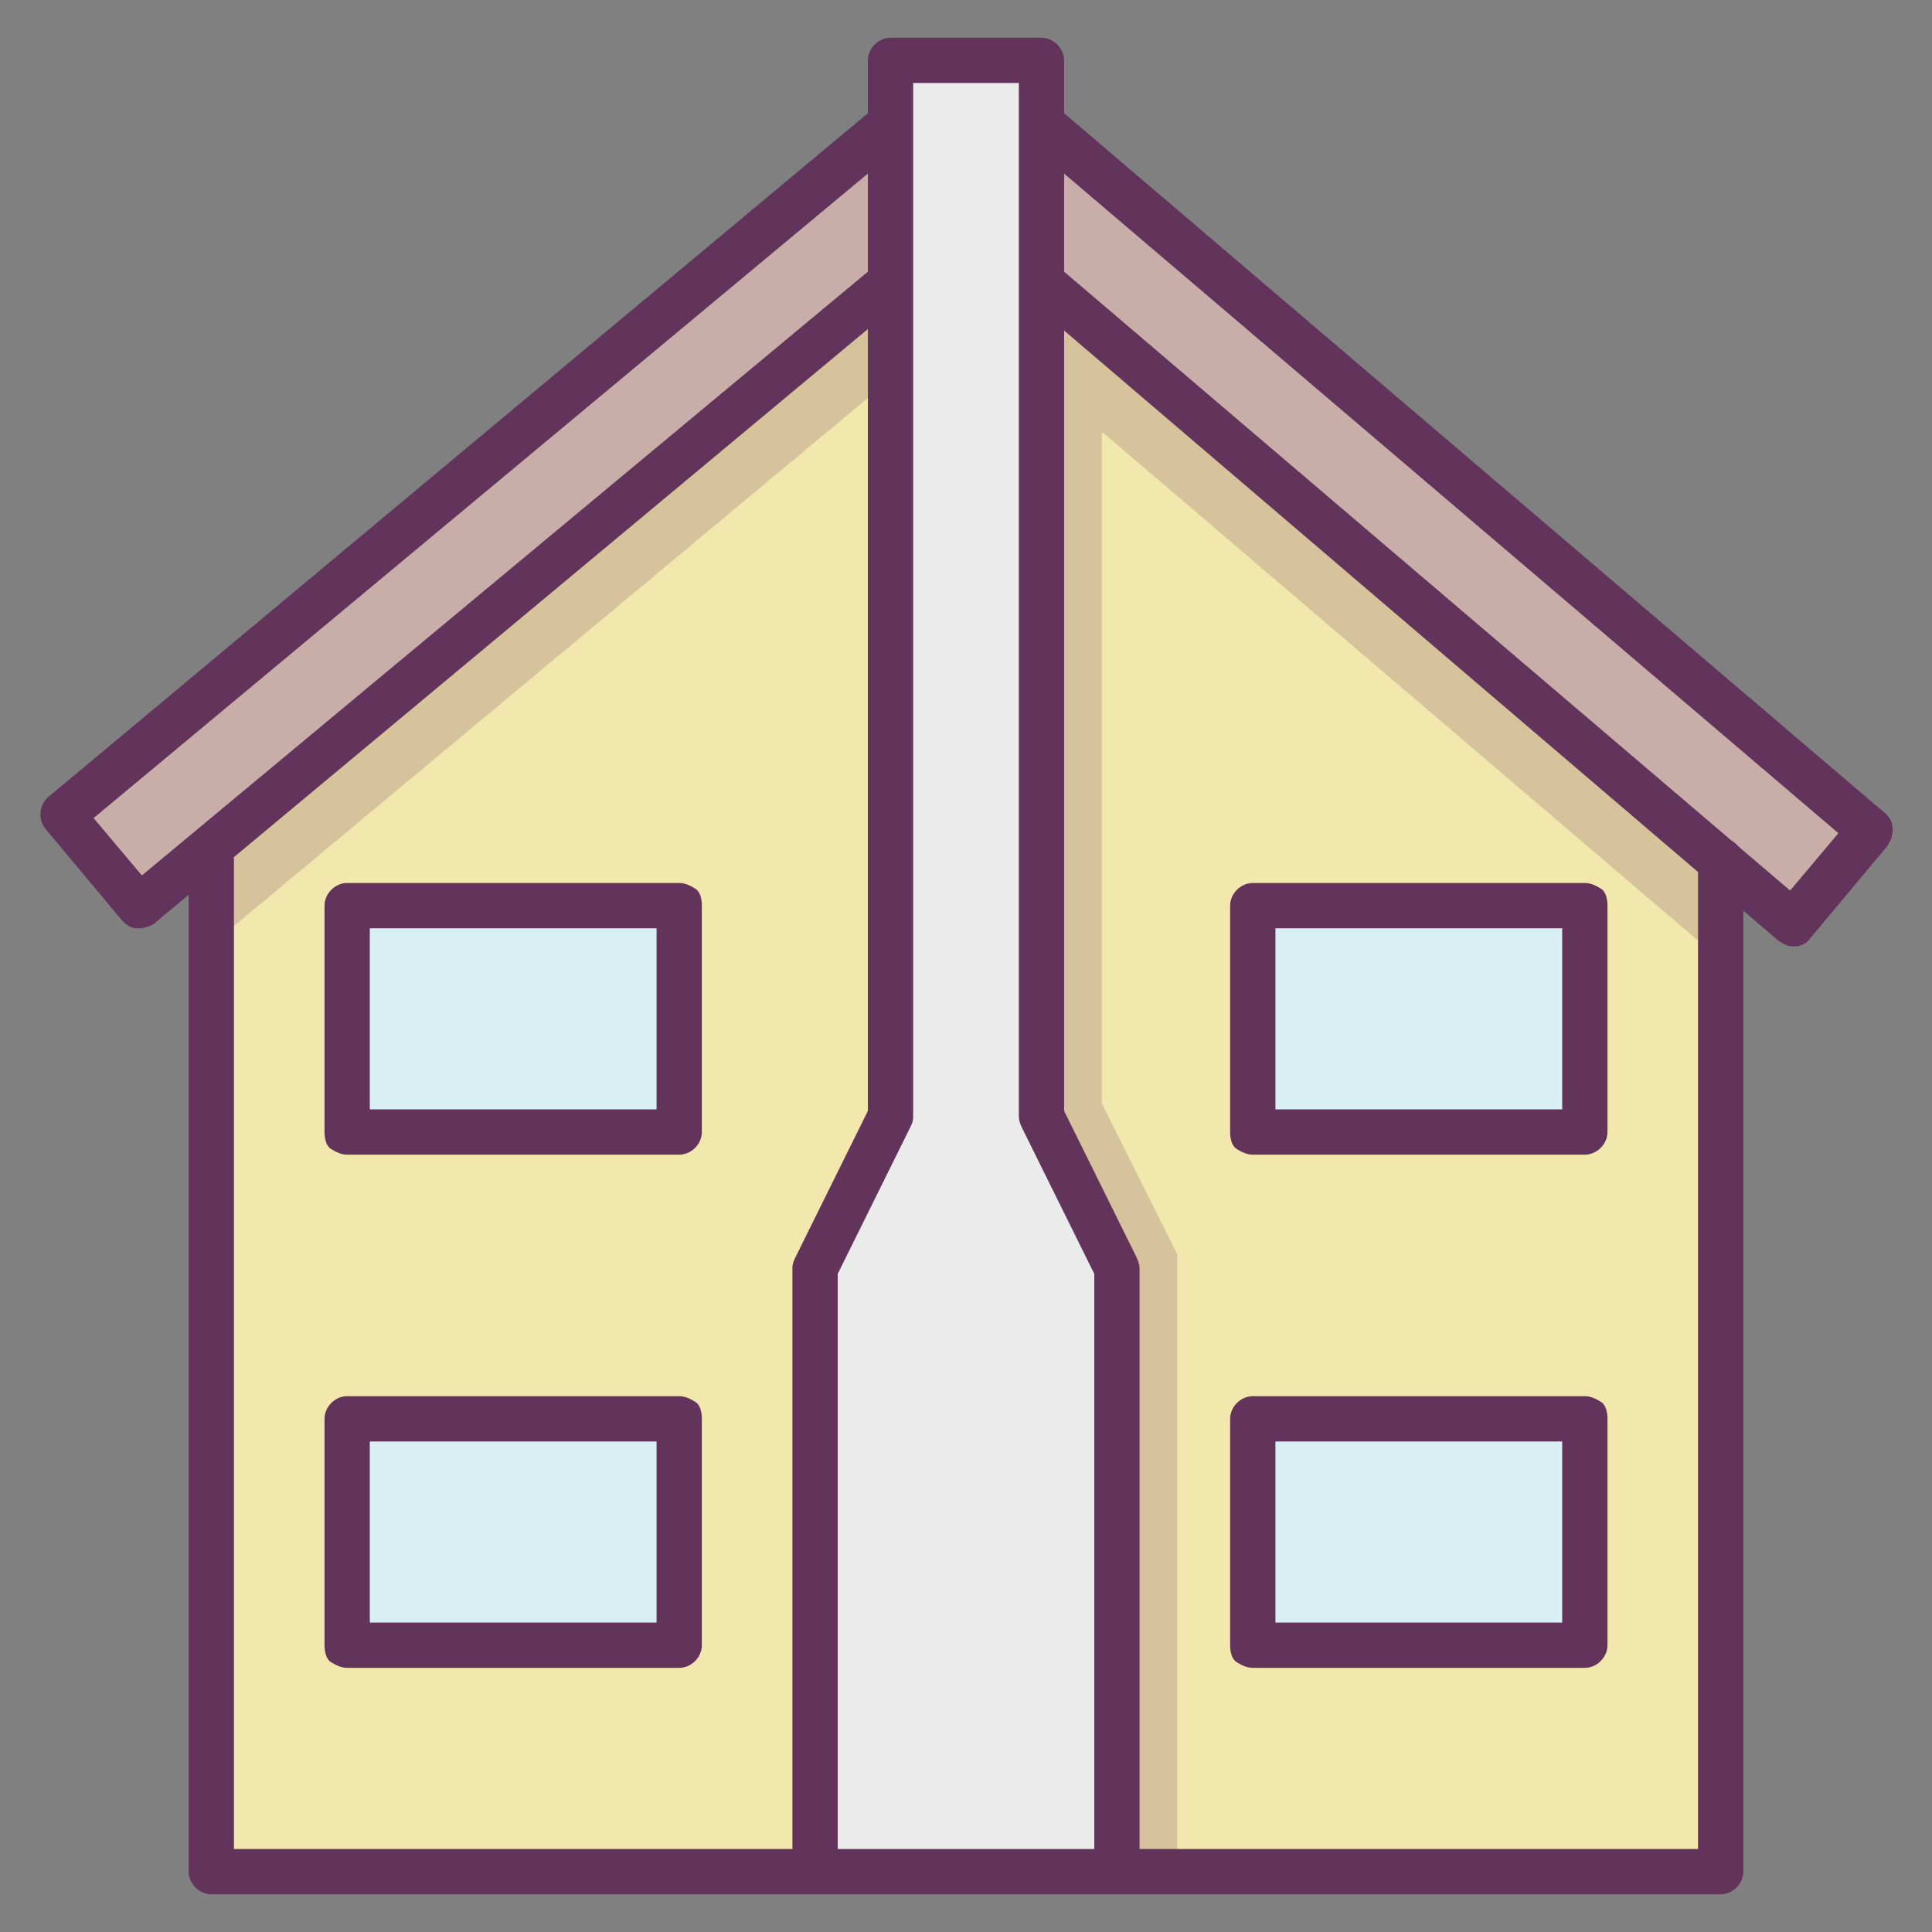 <?xml version="1.0" ?><!DOCTYPE svg  PUBLIC '-//W3C//DTD SVG 1.1//EN'  'http://www.w3.org/Graphics/SVG/1.1/DTD/svg11.dtd'><svg enable-background="new 0 0 128 128" id="Слой_1" version="1.1" viewBox="0 0 128 128" xml:space="preserve" xmlns="http://www.w3.org/2000/svg" xmlns:xlink="http://www.w3.org/1999/xlink"><rect x="0" y="0" width="128" height="128" fill="#808080" stroke="none"/><g><g><polygon fill="#F2E7AC" points="14,57 14,124 114,124 114,57 64,14.2   "/></g><g opacity="0.2"><polygon fill="#62345B" points="14,62.6 63.7,21.2 63.8,14.5 14,57   "/></g><g opacity="0.2"><polygon fill="#62345B" points="114,63.6 114,57 65,15.1 65,15.1 65,74.9 70,84.9 70,124 78,124 78,83.1 73,73.1 73,28.6   "/></g><g><polyline fill="#ECEBEC" points="54,124 54,84 59,74 59,4 69,4 69,74 74,84 74,124   "/></g><g><polygon fill="#C9ADA8" points="58.7,18.9 9.2,60.1 4.1,53.9 58.8,8.3   "/></g><g><polygon fill="#C9ADA8" points="69,18.6 118.8,61.1 123.9,54.9 69.2,8.3   "/></g><g><path d="M114,125.5H14c-0.8,0-1.5-0.7-1.5-1.5V57c0-0.8,0.7-1.5,1.5-1.5s1.5,0.7,1.5,1.5v65.5h97V57    c0-0.8,0.7-1.5,1.5-1.5s1.5,0.7,1.5,1.5v67C115.5,124.8,114.8,125.5,114,125.5z" fill="#62345B"/></g><g><g><rect fill="#D8EFF4" height="15" width="22" x="83" y="60"/></g><g><rect fill="#D8EFF4" height="15" width="22" x="23" y="60"/></g><g><rect fill="#D8EFF4" height="15" width="22" x="83" y="94"/></g><g><rect fill="#D8EFF4" height="15" width="22" x="23" y="94"/></g></g><g><g><path d="M83,76.5c-0.4,0-0.8-0.2-1.1-0.4s-0.4-0.7-0.4-1.1V60c0-0.8,0.7-1.5,1.5-1.5l22,0c0.4,0,0.8,0.2,1.1,0.4     s0.4,0.7,0.4,1.1v15c0,0.8-0.7,1.5-1.5,1.5L83,76.5z M84.5,61.5v12l19,0v-12L84.5,61.5z" fill="#62345B"/></g><g><path d="M23,76.5c-0.4,0-0.8-0.2-1.1-0.4s-0.4-0.7-0.4-1.1V60c0-0.8,0.7-1.5,1.5-1.5l22,0c0.4,0,0.8,0.2,1.1,0.4     s0.4,0.7,0.4,1.1v15c0,0.8-0.7,1.5-1.5,1.5L23,76.5z M24.5,61.5v12l19,0v-12L24.5,61.5z" fill="#62345B"/></g><g><path d="M83,110.5c-0.4,0-0.8-0.2-1.1-0.4s-0.4-0.7-0.4-1.1V94c0-0.8,0.7-1.5,1.5-1.5l22,0c0.4,0,0.8,0.2,1.1,0.4     s0.4,0.7,0.4,1.1v15c0,0.8-0.7,1.5-1.5,1.5L83,110.5z M84.5,95.5v12l19,0v-12L84.5,95.5z" fill="#62345B"/></g><g><path d="M23,110.5c-0.4,0-0.8-0.2-1.1-0.4s-0.4-0.7-0.4-1.1V94c0-0.8,0.7-1.5,1.5-1.5l22,0c0.4,0,0.8,0.2,1.1,0.4     s0.4,0.7,0.4,1.1v15c0,0.8-0.7,1.5-1.5,1.5L23,110.5z M24.5,95.5v12l19,0v-12L24.5,95.5z" fill="#62345B"/></g></g><path d="M124.8,53.8L70.5,7.5V4c0-0.8-0.7-1.5-1.5-1.5H59c-0.8,0-1.5,0.7-1.5,1.5v3.5L3.2,52.8   c-0.6,0.5-0.7,1.5-0.2,2.1L8.1,61c0.3,0.3,0.6,0.5,1,0.5c0,0,0.1,0,0.1,0c0.3,0,0.7-0.1,1-0.3l47.3-39.4v51.8l-4.8,9.7   c-0.1,0.2-0.2,0.4-0.2,0.7v40c0,0.8,0.7,1.5,1.5,1.5s1.5-0.7,1.5-1.5V84.4l4.8-9.7c0.1-0.2,0.2-0.4,0.2-0.7V5.5h7V74   c0,0.2,0.1,0.5,0.2,0.7l4.8,9.7V124c0,0.8,0.7,1.5,1.5,1.5s1.5-0.7,1.5-1.5V84c0-0.2-0.1-0.5-0.2-0.7l-4.8-9.7V21.9l47.3,40.4   c0.3,0.2,0.6,0.4,1,0.4c0,0,0.1,0,0.1,0c0.4,0,0.8-0.2,1-0.5l5.1-6.1C125.6,55.3,125.5,54.3,124.8,53.8z M9.4,58l-3.2-3.8   l51.3-42.7v6.5L9.4,58z M118.6,59l-48.1-41v-6.5l51.3,43.7L118.6,59z" fill="#62345B"/></g></svg>
